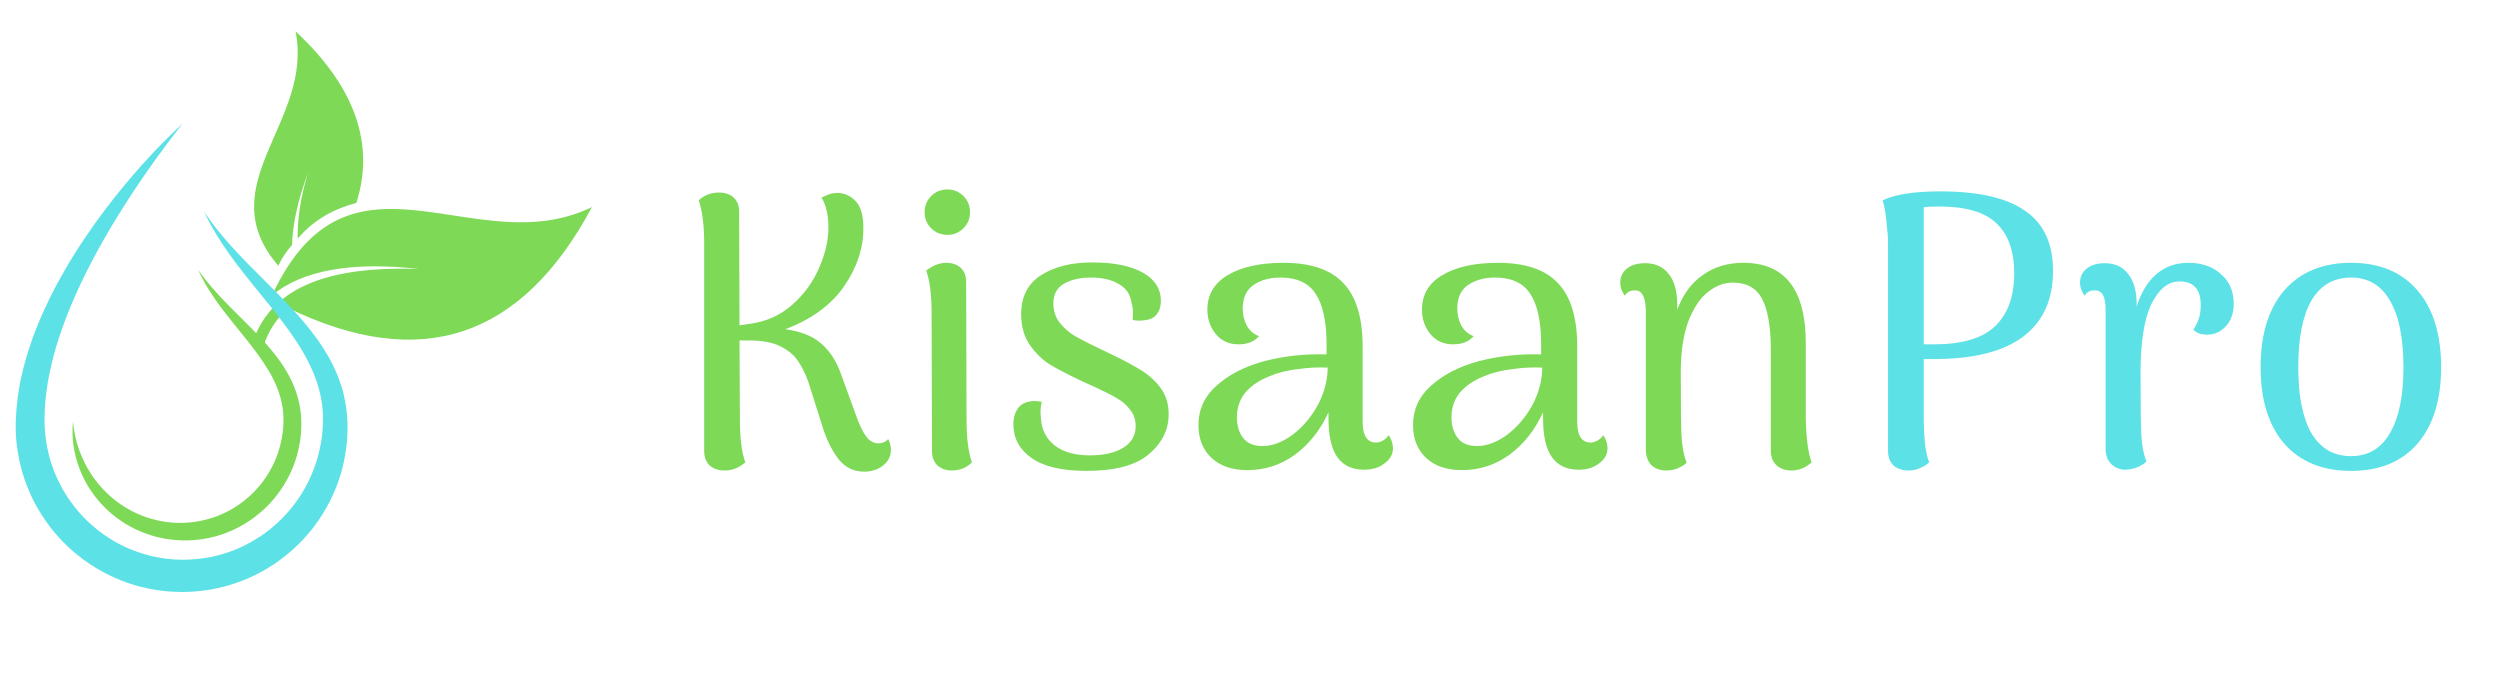 <svg width="161" height="44" viewBox="0 0 161 44" fill="none" xmlns="http://www.w3.org/2000/svg">
<path d="M19.033 2.016C22.882 5.598 24.153 9.293 22.95 13.067C21.602 13.428 20.294 14.061 19.171 15.366C19.143 14.184 19.345 12.692 19.852 11.093C19.181 12.864 18.843 14.459 18.806 15.777C18.443 16.19 18.179 16.568 17.921 17.112C13.424 11.886 20.218 7.842 19.033 2.016ZM38.123 13.333C33.601 21.798 27.103 23.978 18.559 19.839C17.829 20.494 17.269 21.316 16.955 22.335C16.507 22.04 16.334 21.874 16.334 21.874C17.831 17.654 23.011 17.188 26.983 17.321C22.596 16.825 19.454 17.423 17.522 19.012C22.505 8.342 30.573 17.019 38.123 13.333Z" fill="#7ED957"/>
<path d="M13.153 13.646C13.153 13.646 13.192 13.703 13.267 13.81C13.342 13.918 13.452 14.08 13.604 14.283C13.751 14.488 13.943 14.734 14.175 15.018C14.293 15.158 14.417 15.31 14.557 15.467C14.626 15.547 14.696 15.628 14.77 15.713C14.844 15.795 14.921 15.88 14.999 15.967C15.631 16.667 16.441 17.473 17.377 18.406C18.306 19.345 19.378 20.407 20.379 21.772C20.502 21.943 20.625 22.12 20.744 22.301C20.86 22.486 20.982 22.669 21.09 22.865C21.319 23.25 21.519 23.666 21.706 24.1C21.79 24.32 21.884 24.54 21.952 24.773C21.988 24.888 22.029 25.003 22.059 25.121C22.09 25.24 22.119 25.36 22.15 25.479C22.258 25.961 22.341 26.461 22.364 26.971L22.375 27.163L22.378 27.211L22.379 27.235V27.365C22.38 27.482 22.38 27.6 22.381 27.718V27.762L22.374 27.911L22.364 28.11L22.353 28.311L22.334 28.504C22.29 29.02 22.195 29.539 22.071 30.056C21.949 30.574 21.772 31.085 21.563 31.587C21.355 32.091 21.101 32.581 20.809 33.053C19.652 34.948 17.82 36.533 15.626 37.387C15.079 37.6 14.512 37.77 13.934 37.895C13.354 38.017 12.763 38.089 12.169 38.113L11.947 38.119L11.835 38.123L11.779 38.124C11.793 38.125 11.729 38.124 11.727 38.124L11.701 38.123L11.297 38.114C11.235 38.114 11.15 38.106 11.074 38.101L10.84 38.085C10.763 38.078 10.682 38.075 10.609 38.065L10.387 38.038C9.795 37.963 9.205 37.846 8.633 37.671C6.34 36.979 4.299 35.498 2.958 33.565C2.619 33.085 2.318 32.58 2.067 32.055C1.816 31.529 1.608 30.987 1.444 30.436C1.282 29.883 1.169 29.323 1.094 28.761C1.079 28.621 1.063 28.481 1.047 28.34C1.039 28.2 1.03 28.06 1.022 27.92C1.011 27.78 1.014 27.64 1.012 27.5L1.011 27.291L1.011 27.239C1.012 27.17 1.012 27.206 1.012 27.185L1.019 27.065C1.034 26.81 1.043 26.563 1.062 26.303C1.093 26.029 1.123 25.755 1.154 25.483C1.192 25.217 1.241 24.963 1.284 24.705L1.319 24.512L1.362 24.323C1.392 24.198 1.421 24.072 1.45 23.948C1.48 23.823 1.507 23.698 1.539 23.574C1.574 23.453 1.608 23.33 1.643 23.209C1.714 22.967 1.776 22.723 1.859 22.489C1.938 22.254 2.013 22.019 2.094 21.788C2.182 21.56 2.268 21.334 2.354 21.109C2.396 20.996 2.442 20.886 2.49 20.776C2.537 20.667 2.583 20.558 2.63 20.449C2.677 20.34 2.723 20.233 2.769 20.125C2.818 20.018 2.867 19.913 2.916 19.808C3.016 19.598 3.11 19.387 3.212 19.183C3.315 18.98 3.418 18.778 3.52 18.579C3.62 18.378 3.732 18.187 3.837 17.993C3.942 17.8 4.045 17.609 4.156 17.424C4.265 17.238 4.372 17.054 4.479 16.872C4.587 16.692 4.699 16.515 4.808 16.34C5.682 14.938 6.58 13.727 7.404 12.681C8.233 11.638 8.998 10.768 9.646 10.069C10.291 9.368 10.828 8.847 11.192 8.491C11.374 8.313 11.52 8.182 11.616 8.093C11.714 8.005 11.764 7.959 11.764 7.959C11.764 7.959 11.722 8.012 11.639 8.114C11.559 8.218 11.438 8.372 11.282 8.572C10.969 8.972 10.522 9.569 9.97 10.336C9.42 11.105 8.766 12.047 8.06 13.151C7.712 13.707 7.337 14.295 6.972 14.93C6.784 15.245 6.604 15.574 6.412 15.907C6.321 16.075 6.228 16.246 6.134 16.419C6.088 16.505 6.041 16.591 5.994 16.679C5.949 16.767 5.903 16.855 5.857 16.944C5.118 18.363 4.4 19.939 3.831 21.65C3.545 22.505 3.308 23.395 3.136 24.31C3.045 24.766 2.988 25.233 2.933 25.695C2.916 25.919 2.899 26.145 2.882 26.371C2.873 26.615 2.874 26.874 2.869 27.126L2.868 27.245C2.868 27.24 2.867 27.292 2.868 27.238L2.879 27.455C2.885 27.57 2.886 27.686 2.9 27.801C2.912 27.917 2.923 28.032 2.934 28.148C2.95 28.262 2.967 28.378 2.984 28.493C3.058 28.953 3.164 29.41 3.309 29.858C3.457 30.305 3.639 30.742 3.856 31.164C4.067 31.589 4.321 31.995 4.603 32.381C4.885 32.766 5.199 33.131 5.54 33.47C5.885 33.805 6.254 34.117 6.646 34.398C7.427 34.963 8.31 35.388 9.234 35.667C9.694 35.812 10.169 35.907 10.648 35.971L10.827 35.995C10.888 36.003 10.942 36.004 10.999 36.01L11.169 36.024C11.227 36.028 11.277 36.035 11.35 36.036L11.754 36.047L12.093 36.04C12.575 36.021 13.055 35.97 13.526 35.882C13.996 35.788 14.458 35.657 14.905 35.492C15.354 35.33 15.784 35.123 16.196 34.889C16.609 34.656 17.004 34.393 17.372 34.1C18.105 33.51 18.745 32.818 19.256 32.052C19.513 31.671 19.742 31.273 19.931 30.862C20.119 30.45 20.29 30.032 20.413 29.603C20.539 29.175 20.643 28.744 20.701 28.31L20.726 28.148L20.742 27.992L20.767 27.76L20.771 27.721L20.774 27.677C20.78 27.559 20.787 27.442 20.793 27.325L20.798 27.237C20.798 27.239 20.799 27.203 20.799 27.235V27.018C20.807 26.596 20.763 26.183 20.7 25.777C20.681 25.676 20.662 25.575 20.643 25.475C20.625 25.374 20.595 25.276 20.571 25.177C20.527 24.978 20.46 24.786 20.403 24.593C20.145 23.826 19.782 23.109 19.377 22.442C18.972 21.775 18.524 21.16 18.082 20.58C17.64 19.999 17.195 19.46 16.781 18.946C15.947 17.923 15.221 17.015 14.674 16.229C14.121 15.448 13.745 14.796 13.502 14.346C13.377 14.122 13.297 13.945 13.24 13.826C13.182 13.707 13.153 13.646 13.153 13.646Z" fill="#5CE1E6"/>
<path d="M12.764 17.377C12.764 17.377 12.841 17.486 12.987 17.689C13.136 17.888 13.357 18.176 13.658 18.527C13.959 18.878 14.341 19.286 14.793 19.744C15.245 20.203 15.768 20.709 16.33 21.282C16.888 21.859 17.491 22.502 18.044 23.281C18.32 23.67 18.576 24.098 18.796 24.564C19.016 25.03 19.186 25.541 19.291 26.077C19.315 26.211 19.343 26.346 19.356 26.483C19.373 26.62 19.391 26.758 19.394 26.897L19.404 27.105L19.405 27.132L19.406 27.145C19.406 27.136 19.406 27.172 19.406 27.172L19.406 27.219L19.405 27.315L19.403 27.506C19.402 27.572 19.396 27.648 19.392 27.718L19.379 27.934L19.356 28.142C19.349 28.212 19.342 28.282 19.332 28.35L19.299 28.558C19.253 28.836 19.186 29.111 19.108 29.384C18.795 30.478 18.21 31.509 17.434 32.364C16.651 33.211 15.68 33.888 14.619 34.294L14.421 34.37C14.354 34.394 14.287 34.415 14.22 34.437C14.153 34.458 14.086 34.482 14.019 34.502L13.816 34.557C13.545 34.63 13.27 34.682 12.996 34.724C12.86 34.746 12.722 34.757 12.586 34.773C12.449 34.785 12.312 34.791 12.176 34.8C12.04 34.803 11.904 34.803 11.769 34.803C11.639 34.797 11.509 34.791 11.38 34.784C11.242 34.771 11.104 34.759 10.969 34.743C10.837 34.723 10.706 34.705 10.577 34.683C10.448 34.656 10.32 34.633 10.193 34.603C10.068 34.569 9.942 34.539 9.819 34.502C9.327 34.355 8.861 34.163 8.433 33.932C7.575 33.471 6.867 32.869 6.329 32.228C6.06 31.906 5.829 31.579 5.634 31.253C5.442 30.927 5.287 30.603 5.16 30.292C4.912 29.668 4.787 29.098 4.725 28.628C4.66 28.158 4.67 27.785 4.672 27.535C4.678 27.41 4.687 27.314 4.691 27.249C4.695 27.185 4.698 27.151 4.698 27.151C4.698 27.151 4.714 27.284 4.744 27.532C4.782 27.777 4.844 28.136 4.969 28.577C5.094 29.017 5.297 29.535 5.597 30.084C5.753 30.356 5.927 30.639 6.139 30.915C6.35 31.192 6.588 31.468 6.86 31.732C7.4 32.26 8.074 32.737 8.85 33.084C9.239 33.257 9.651 33.401 10.084 33.499C10.191 33.525 10.301 33.543 10.411 33.566C10.521 33.586 10.632 33.6 10.743 33.618C10.856 33.632 10.969 33.641 11.081 33.653C11.19 33.659 11.3 33.665 11.409 33.671C11.529 33.671 11.648 33.671 11.768 33.671C11.883 33.665 11.999 33.659 12.115 33.654C12.231 33.642 12.347 33.633 12.463 33.618C12.578 33.6 12.694 33.587 12.809 33.565C13.039 33.521 13.269 33.469 13.496 33.399L13.666 33.349C13.722 33.331 13.778 33.309 13.834 33.291C13.89 33.271 13.946 33.252 14.002 33.231L14.167 33.163C15.048 32.799 15.858 32.23 16.511 31.515C16.84 31.16 17.126 30.765 17.366 30.347C17.605 29.928 17.807 29.489 17.947 29.032C18.017 28.804 18.078 28.573 18.123 28.34L18.157 28.166C18.169 28.108 18.175 28.049 18.184 27.99L18.21 27.816L18.226 27.647C18.231 27.59 18.238 27.539 18.241 27.477L18.25 27.285L18.256 27.142C18.256 27.135 18.256 27.162 18.256 27.146L18.256 27.135L18.255 27.114L18.253 26.942C18.255 26.828 18.244 26.715 18.237 26.602C18.233 26.489 18.213 26.377 18.199 26.266C18.072 25.374 17.71 24.542 17.258 23.798C16.806 23.051 16.282 22.381 15.789 21.764C15.294 21.147 14.827 20.58 14.431 20.061C14.032 19.545 13.709 19.072 13.459 18.674C13.204 18.28 13.041 17.947 12.925 17.725C12.82 17.499 12.764 17.377 12.764 17.377Z" fill="#7ED957"/>
<path d="M57.2 28.275C57.317 28.508 57.375 28.742 57.375 28.975C57.375 29.375 57.208 29.708 56.875 29.975C56.542 30.242 56.133 30.375 55.65 30.375C55 30.375 54.467 30.125 54.05 29.625C53.633 29.108 53.292 28.45 53.025 27.65L52.05 24.575C51.85 24.025 51.625 23.575 51.375 23.225C51.125 22.858 50.75 22.55 50.25 22.3C49.75 22.05 49.075 21.925 48.225 21.925H47.625L47.65 27C47.65 28.233 47.767 29.158 48 29.775C47.6 30.125 47.158 30.3 46.675 30.3C46.275 30.3 45.95 30.192 45.7 29.975C45.467 29.742 45.35 29.433 45.35 29.05V15.7C45.35 14.533 45.233 13.6 45 12.9C45.133 12.767 45.308 12.65 45.525 12.55C45.758 12.45 46.017 12.4 46.3 12.4C46.7 12.4 47.017 12.508 47.25 12.725C47.483 12.942 47.6 13.242 47.6 13.625L47.625 20.95L48.325 20.85C49.375 20.7 50.275 20.292 51.025 19.625C51.792 18.942 52.367 18.15 52.75 17.25C53.15 16.35 53.35 15.483 53.35 14.65C53.35 13.833 53.2 13.192 52.9 12.725C53.117 12.625 53.292 12.55 53.425 12.5C53.575 12.45 53.742 12.425 53.925 12.425C54.375 12.425 54.767 12.6 55.1 12.95C55.433 13.283 55.6 13.867 55.6 14.7C55.6 16 55.183 17.25 54.35 18.45C53.517 19.65 52.258 20.567 50.575 21.2C51.542 21.333 52.292 21.625 52.825 22.075C53.375 22.525 53.8 23.142 54.1 23.925L55.275 27.15C55.492 27.667 55.692 28.025 55.875 28.225C56.058 28.425 56.267 28.533 56.5 28.55H56.6C56.833 28.55 57.033 28.458 57.2 28.275ZM61.02 15.125C60.603 15.125 60.253 14.983 59.97 14.7C59.687 14.417 59.545 14.075 59.545 13.675C59.545 13.258 59.687 12.908 59.97 12.625C60.253 12.342 60.603 12.2 61.02 12.2C61.42 12.2 61.762 12.342 62.045 12.625C62.328 12.908 62.47 13.258 62.47 13.675C62.47 14.075 62.328 14.417 62.045 14.7C61.762 14.983 61.42 15.125 61.02 15.125ZM62.245 27C62.245 28.233 62.362 29.158 62.595 29.775C62.245 30.125 61.812 30.3 61.295 30.3C60.928 30.3 60.62 30.192 60.37 29.975C60.137 29.742 60.02 29.433 60.02 29.05L59.995 20.225C59.995 18.975 59.878 18.042 59.645 17.425C60.078 17.092 60.512 16.925 60.945 16.925C61.328 16.925 61.637 17.033 61.87 17.25C62.103 17.467 62.22 17.767 62.22 18.15L62.245 27ZM69.962 30.325C68.396 30.325 67.221 30.05 66.437 29.5C65.654 28.95 65.262 28.225 65.262 27.325C65.262 26.892 65.371 26.533 65.587 26.25C65.821 25.967 66.179 25.825 66.662 25.825C66.746 25.825 66.887 25.842 67.087 25.875C67.037 26.092 67.012 26.3 67.012 26.5C67.012 26.7 67.021 26.858 67.037 26.975C67.087 27.692 67.387 28.267 67.937 28.7C68.487 29.117 69.237 29.325 70.187 29.325C71.071 29.325 71.779 29.167 72.312 28.85C72.862 28.517 73.137 28.05 73.137 27.45C73.137 27.033 73.021 26.683 72.787 26.4C72.571 26.1 72.287 25.85 71.937 25.65C71.604 25.45 71.129 25.208 70.512 24.925L69.737 24.575C68.821 24.142 68.112 23.775 67.612 23.475C67.112 23.158 66.679 22.733 66.312 22.2C65.946 21.667 65.762 21.008 65.762 20.225C65.762 19.108 66.187 18.275 67.037 17.725C67.904 17.175 69.004 16.9 70.337 16.9C71.721 16.9 72.804 17.117 73.587 17.55C74.371 17.983 74.762 18.6 74.762 19.4C74.762 19.733 74.671 20.017 74.487 20.25C74.321 20.467 74.054 20.592 73.687 20.625C73.604 20.642 73.487 20.65 73.337 20.65C73.171 20.65 73.037 20.633 72.937 20.6C72.954 20.517 72.962 20.367 72.962 20.15C72.962 19.883 72.929 19.658 72.862 19.475C72.796 18.958 72.529 18.567 72.062 18.3C71.612 18.017 71.012 17.875 70.262 17.875C69.562 17.875 68.979 18.008 68.512 18.275C68.062 18.542 67.837 18.958 67.837 19.525C67.837 20.008 67.971 20.425 68.237 20.775C68.521 21.125 68.854 21.417 69.237 21.65C69.621 21.867 70.212 22.167 71.012 22.55L71.487 22.775C72.321 23.175 72.979 23.525 73.462 23.825C73.962 24.125 74.387 24.508 74.737 24.975C75.087 25.442 75.262 26.008 75.262 26.675C75.262 27.675 74.837 28.533 73.987 29.25C73.154 29.967 71.812 30.325 69.962 30.325ZM89.43 28.025C89.614 28.292 89.706 28.575 89.706 28.875C89.706 29.258 89.522 29.583 89.156 29.85C88.805 30.117 88.372 30.25 87.856 30.25C87.089 30.25 86.514 29.983 86.13 29.45C85.747 28.917 85.555 28.083 85.555 26.95V26.55C85.039 27.683 84.322 28.592 83.406 29.275C82.489 29.942 81.464 30.275 80.331 30.275C79.364 30.275 78.597 30.017 78.031 29.5C77.464 28.967 77.18 28.258 77.18 27.375C77.18 26.375 77.564 25.533 78.331 24.85C79.097 24.15 80.106 23.625 81.356 23.275C82.689 22.925 84.047 22.775 85.43 22.825V22.2C85.43 20.717 85.197 19.625 84.731 18.925C84.281 18.225 83.522 17.875 82.456 17.875C81.772 17.875 81.197 18.033 80.731 18.35C80.264 18.667 80.031 19.175 80.031 19.875C80.031 20.242 80.114 20.6 80.281 20.95C80.464 21.283 80.731 21.517 81.081 21.65C80.781 22 80.339 22.175 79.755 22.175C79.156 22.175 78.672 21.958 78.305 21.525C77.939 21.075 77.755 20.55 77.755 19.95C77.755 18.983 78.189 18.242 79.055 17.725C79.939 17.192 81.139 16.925 82.656 16.925C84.406 16.925 85.689 17.358 86.505 18.225C87.339 19.092 87.755 20.458 87.755 22.325V27.175C87.755 28.058 88.047 28.5 88.63 28.5C88.764 28.5 88.906 28.458 89.055 28.375C89.206 28.292 89.331 28.175 89.43 28.025ZM81.305 28.725C81.922 28.725 82.555 28.492 83.206 28.025C83.856 27.542 84.397 26.917 84.831 26.15C85.264 25.367 85.489 24.542 85.505 23.675C84.889 23.642 84.239 23.675 83.555 23.775C82.872 23.858 82.297 24 81.831 24.2C81.13 24.467 80.589 24.825 80.206 25.275C79.839 25.725 79.656 26.258 79.656 26.875C79.656 27.408 79.789 27.85 80.055 28.2C80.322 28.55 80.739 28.725 81.305 28.725ZM103.249 28.025C103.432 28.292 103.524 28.575 103.524 28.875C103.524 29.258 103.34 29.583 102.974 29.85C102.624 30.117 102.19 30.25 101.674 30.25C100.907 30.25 100.332 29.983 99.949 29.45C99.566 28.917 99.374 28.083 99.374 26.95V26.55C98.857 27.683 98.141 28.592 97.224 29.275C96.307 29.942 95.282 30.275 94.149 30.275C93.182 30.275 92.415 30.017 91.849 29.5C91.282 28.967 90.999 28.258 90.999 27.375C90.999 26.375 91.382 25.533 92.149 24.85C92.915 24.15 93.924 23.625 95.174 23.275C96.507 22.925 97.865 22.775 99.249 22.825V22.2C99.249 20.717 99.016 19.625 98.549 18.925C98.099 18.225 97.341 17.875 96.274 17.875C95.591 17.875 95.016 18.033 94.549 18.35C94.082 18.667 93.849 19.175 93.849 19.875C93.849 20.242 93.932 20.6 94.099 20.95C94.282 21.283 94.549 21.517 94.899 21.65C94.599 22 94.157 22.175 93.574 22.175C92.974 22.175 92.49 21.958 92.124 21.525C91.757 21.075 91.574 20.55 91.574 19.95C91.574 18.983 92.007 18.242 92.874 17.725C93.757 17.192 94.957 16.925 96.474 16.925C98.224 16.925 99.507 17.358 100.324 18.225C101.157 19.092 101.574 20.458 101.574 22.325V27.175C101.574 28.058 101.865 28.5 102.449 28.5C102.582 28.5 102.724 28.458 102.874 28.375C103.024 28.292 103.149 28.175 103.249 28.025ZM95.124 28.725C95.74 28.725 96.374 28.492 97.024 28.025C97.674 27.542 98.216 26.917 98.649 26.15C99.082 25.367 99.307 24.542 99.324 23.675C98.707 23.642 98.057 23.675 97.374 23.775C96.691 23.858 96.115 24 95.649 24.2C94.949 24.467 94.407 24.825 94.024 25.275C93.657 25.725 93.474 26.258 93.474 26.875C93.474 27.408 93.607 27.85 93.874 28.2C94.141 28.55 94.557 28.725 95.124 28.725ZM116.292 27C116.326 28.283 116.451 29.208 116.667 29.775C116.284 30.125 115.851 30.3 115.367 30.3C114.984 30.3 114.667 30.192 114.417 29.975C114.167 29.742 114.042 29.433 114.042 29.05V22.4C114.026 20.967 113.834 19.908 113.467 19.225C113.101 18.542 112.476 18.2 111.592 18.2C111.026 18.2 110.484 18.408 109.967 18.825C109.467 19.225 109.051 19.858 108.717 20.725C108.401 21.592 108.242 22.683 108.242 24C108.242 26.083 108.259 27.45 108.292 28.1C108.326 28.75 108.434 29.317 108.617 29.8C108.484 29.933 108.301 30.05 108.067 30.15C107.851 30.25 107.601 30.3 107.317 30.3C106.917 30.3 106.592 30.183 106.342 29.95C106.109 29.7 105.992 29.367 105.992 28.95V19.975C105.976 19.508 105.909 19.183 105.792 19C105.692 18.8 105.526 18.7 105.292 18.7C104.976 18.7 104.759 18.817 104.642 19.05C104.442 18.767 104.342 18.492 104.342 18.225C104.342 17.842 104.484 17.533 104.767 17.3C105.051 17.067 105.442 16.95 105.942 16.95C106.609 16.95 107.117 17.183 107.467 17.65C107.834 18.1 108.017 18.767 108.017 19.65V19.95C108.367 18.983 108.909 18.242 109.642 17.725C110.376 17.192 111.251 16.925 112.267 16.925C114.951 16.925 116.292 18.65 116.292 22.1V27Z" fill="#7ED957"/>
<path d="M124.965 12.325C127.415 12.325 129.232 12.742 130.415 13.575C131.615 14.392 132.215 15.683 132.215 17.45C132.215 19.317 131.565 20.733 130.265 21.7C128.982 22.65 127.074 23.125 124.54 23.125H123.89V27.1C123.89 27.533 123.915 28.008 123.965 28.525C124.015 29.025 124.107 29.442 124.24 29.775C124.107 29.908 123.924 30.025 123.69 30.125C123.457 30.242 123.199 30.3 122.915 30.3C122.515 30.3 122.19 30.192 121.94 29.975C121.707 29.742 121.59 29.433 121.59 29.05V15.7C121.59 15.317 121.557 14.85 121.49 14.3C121.44 13.733 121.357 13.267 121.24 12.9C122.04 12.517 123.282 12.325 124.965 12.325ZM124.565 22.175C126.349 22.175 127.649 21.792 128.465 21.025C129.299 20.242 129.715 19.1 129.715 17.6C129.715 16.167 129.332 15.092 128.565 14.375C127.815 13.658 126.599 13.3 124.915 13.3C124.382 13.3 124.04 13.317 123.89 13.35V22.175H124.565ZM140.927 16.925C141.793 16.925 142.493 17.167 143.027 17.65C143.577 18.117 143.852 18.758 143.852 19.575C143.852 20.158 143.685 20.633 143.352 21C143.018 21.367 142.618 21.55 142.152 21.55C141.735 21.55 141.435 21.442 141.252 21.225C141.435 20.942 141.56 20.683 141.627 20.45C141.693 20.217 141.727 19.942 141.727 19.625C141.727 18.625 141.268 18.125 140.352 18.125C139.635 18.125 139.035 18.608 138.552 19.575C138.085 20.542 137.852 22.017 137.852 24C137.852 26.05 137.868 27.4 137.902 28.05C137.935 28.683 138.043 29.242 138.227 29.725C138.093 29.858 137.91 29.975 137.677 30.075C137.46 30.175 137.202 30.233 136.902 30.25C136.535 30.25 136.227 30.133 135.977 29.9C135.727 29.65 135.602 29.317 135.602 28.9V19.975C135.602 19.525 135.543 19.2 135.427 19C135.327 18.8 135.152 18.7 134.902 18.7C134.585 18.7 134.368 18.817 134.252 19.05C134.052 18.767 133.952 18.492 133.952 18.225C133.952 17.842 134.093 17.533 134.377 17.3C134.66 17.067 135.052 16.95 135.552 16.95C136.218 16.95 136.727 17.192 137.077 17.675C137.443 18.142 137.618 18.833 137.602 19.75C137.885 18.833 138.31 18.133 138.877 17.65C139.443 17.167 140.127 16.925 140.927 16.925ZM151.408 30.325C149.575 30.325 148.142 29.742 147.108 28.575C146.092 27.392 145.583 25.75 145.583 23.65C145.583 21.533 146.092 19.883 147.108 18.7C148.142 17.517 149.575 16.925 151.408 16.925C153.242 16.925 154.667 17.517 155.683 18.7C156.7 19.883 157.208 21.533 157.208 23.65C157.208 25.75 156.7 27.392 155.683 28.575C154.667 29.742 153.242 30.325 151.408 30.325ZM151.408 29.375C152.508 29.375 153.342 28.883 153.908 27.9C154.492 26.917 154.783 25.5 154.783 23.65C154.783 21.767 154.492 20.333 153.908 19.35C153.342 18.367 152.508 17.875 151.408 17.875C150.292 17.875 149.442 18.367 148.858 19.35C148.292 20.333 148.008 21.767 148.008 23.65C148.008 25.5 148.292 26.917 148.858 27.9C149.442 28.883 150.292 29.375 151.408 29.375Z" fill="#5CE1E6"/>
</svg>
